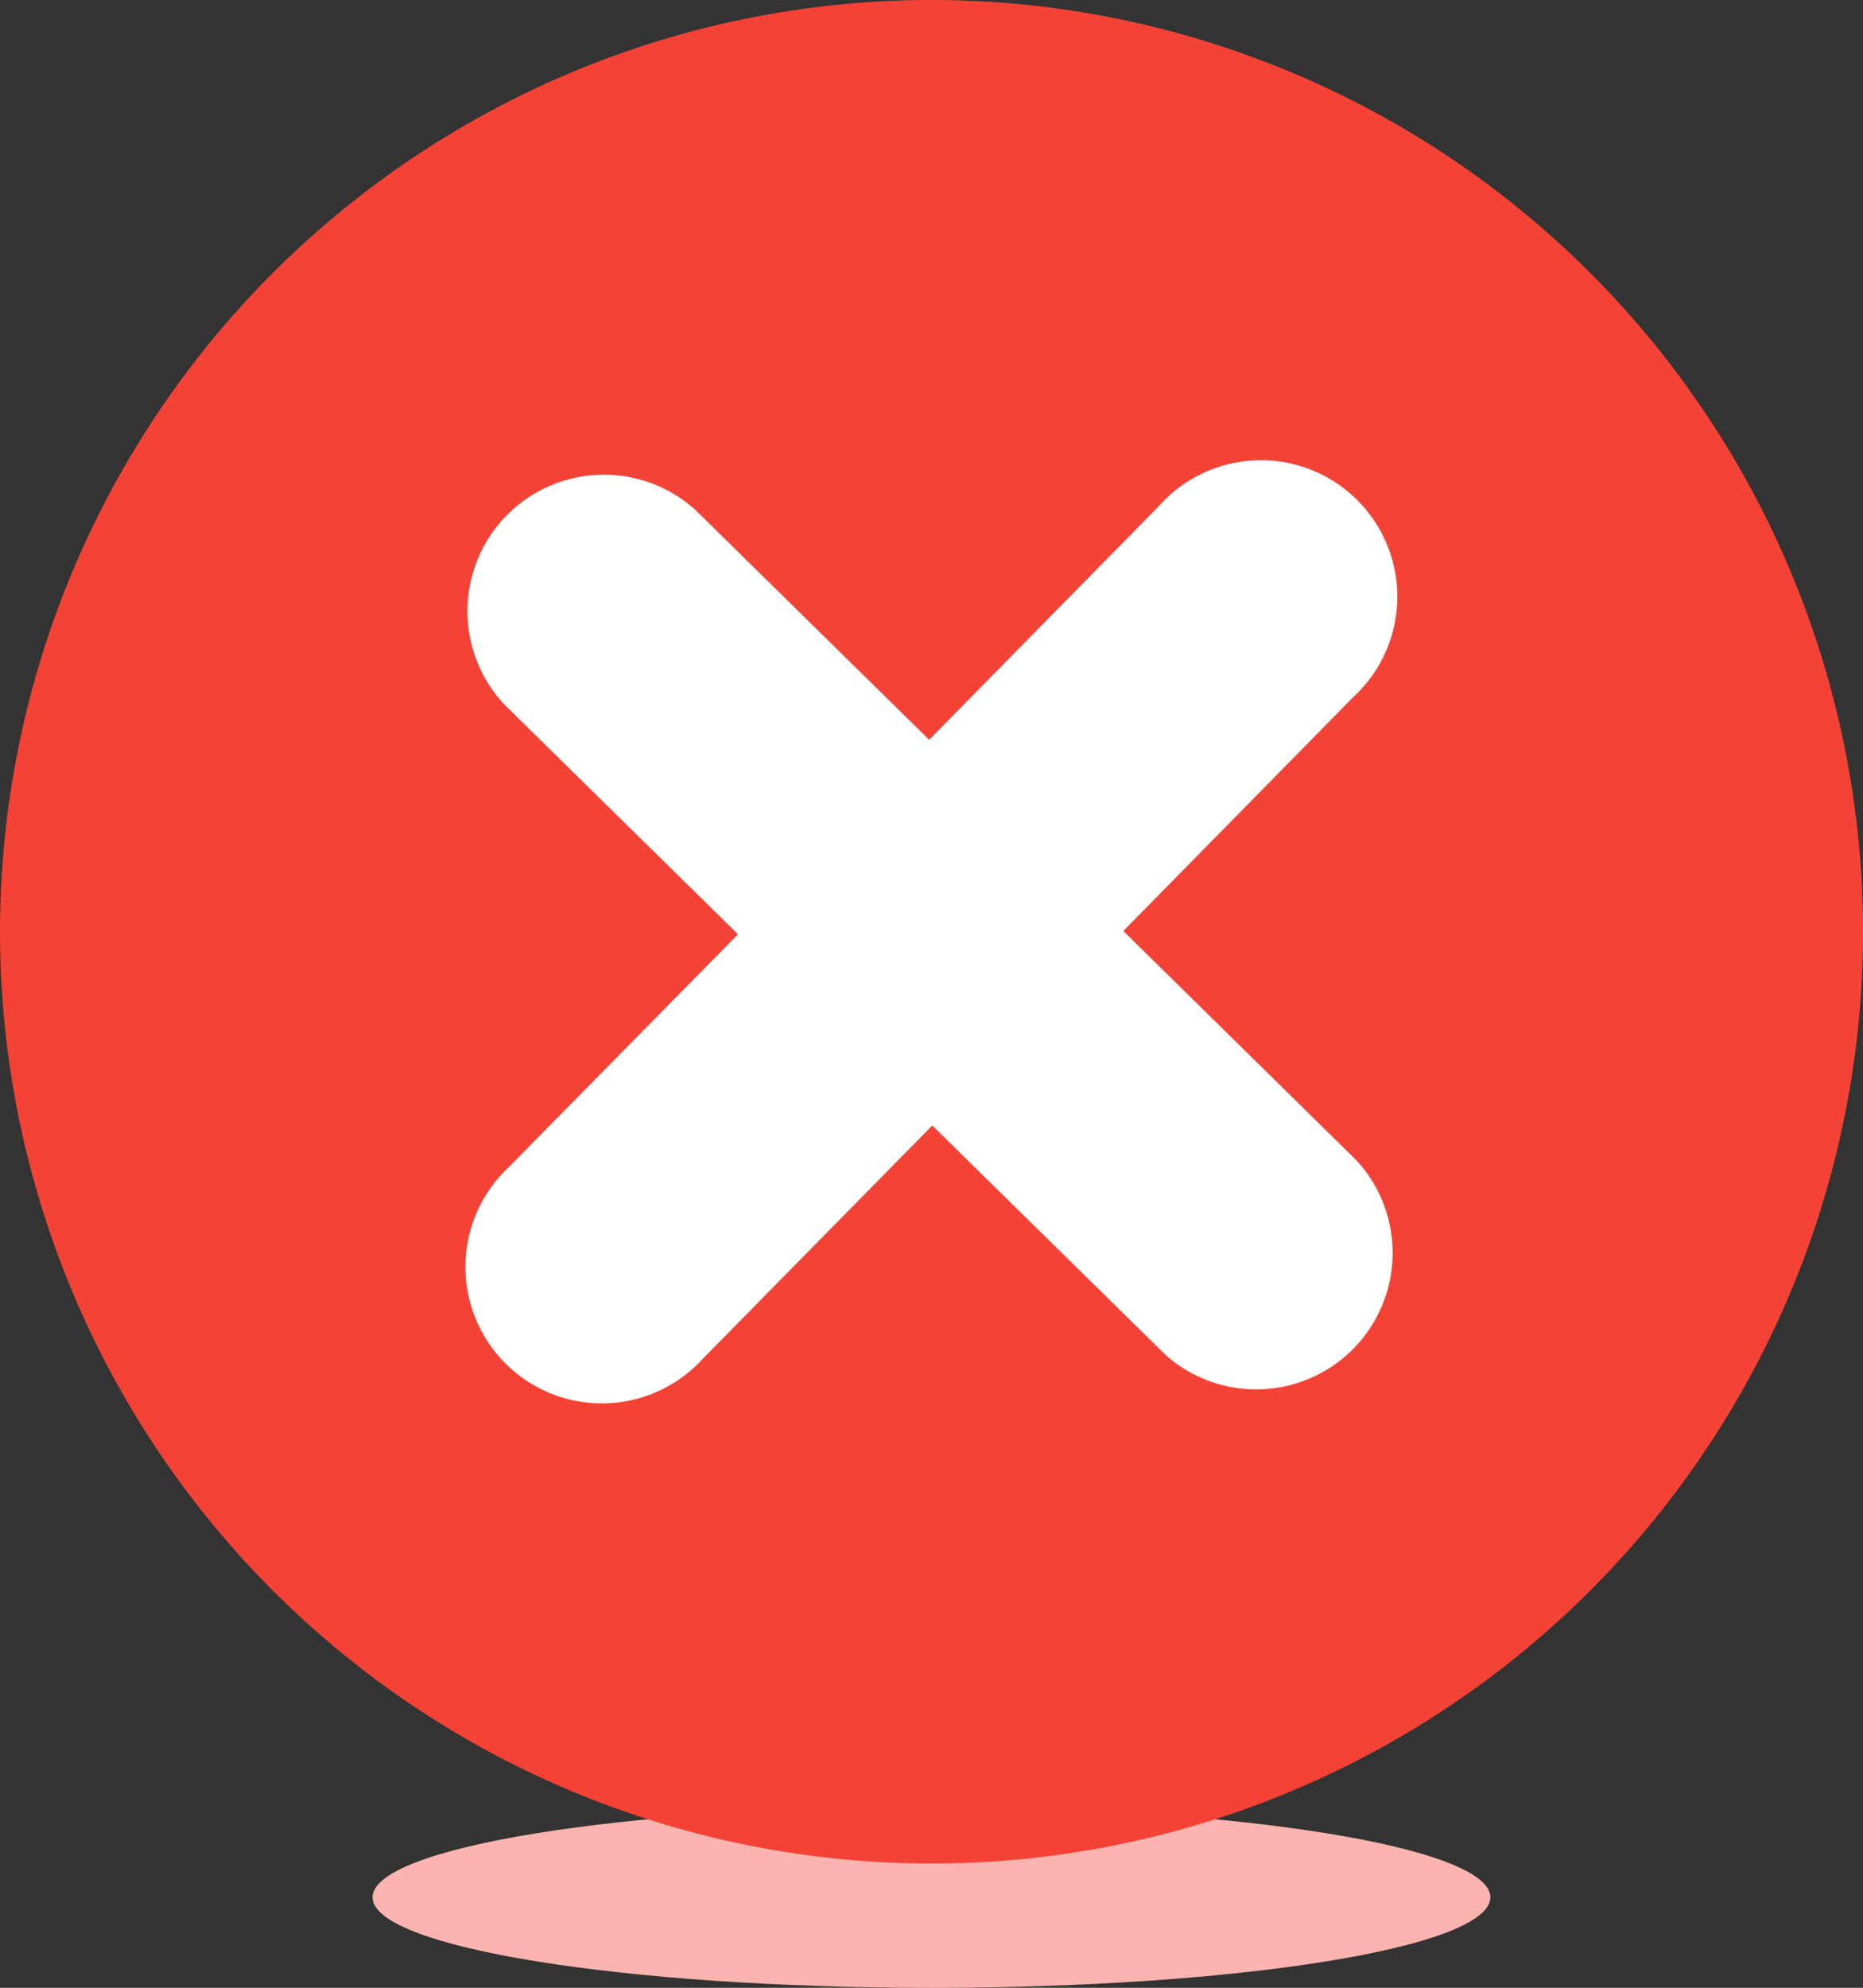 <svg id="Completion_icon_Master_-_Dark" data-name="Completion icon Master - Dark" xmlns="http://www.w3.org/2000/svg" width="60" height="64.002" viewBox="0 0 60 64.002">
  <rect x="0" y="0" width="60" height="64.002" fill="#333333" stroke="none"/>
  <g id="streamline-icon-document-checklist-pile_120x120" data-name="streamline-icon-document-checklist-pile@120x120" transform="translate(-30 -29.605)">
    <path id="Path_11131" data-name="Path 11131" d="M42.974,100.371c0,1.61,8.059,2.915,18,2.915s18-1.305,18-2.915-8.059-2.915-18-2.915S42.974,98.761,42.974,100.371Z" transform="translate(-0.975 -9.678)" fill="#fbb4af"/>
    <g id="streamline-icon-skincare-certified_120x120" data-name="streamline-icon-skincare-certified@120x120" transform="translate(-25.521 -21.415)">
      <path id="Path_11161" data-name="Path 11161" d="M55.522,81.02a30,30,0,1,0,30-30,30,30,0,0,0-30,30Z" transform="translate(0 0)" fill="#f44336"/>
      <path id="Path_13592" data-name="Path 13592" d="M54.853,46.476l7.388-7.513a4.394,4.394,0,1,0-6.253-6.156L48.6,40.32l-7.515-7.388a4.394,4.394,0,0,0-6.156,6.263l7.515,7.388-7.4,7.513a4.394,4.394,0,1,0,6.261,6.158L48.7,52.739l7.515,7.388a4.394,4.394,0,0,0,6.149-6.263Z" transform="translate(36.846 34.519)" fill="#fff"/>
    </g>
  </g>
</svg>
